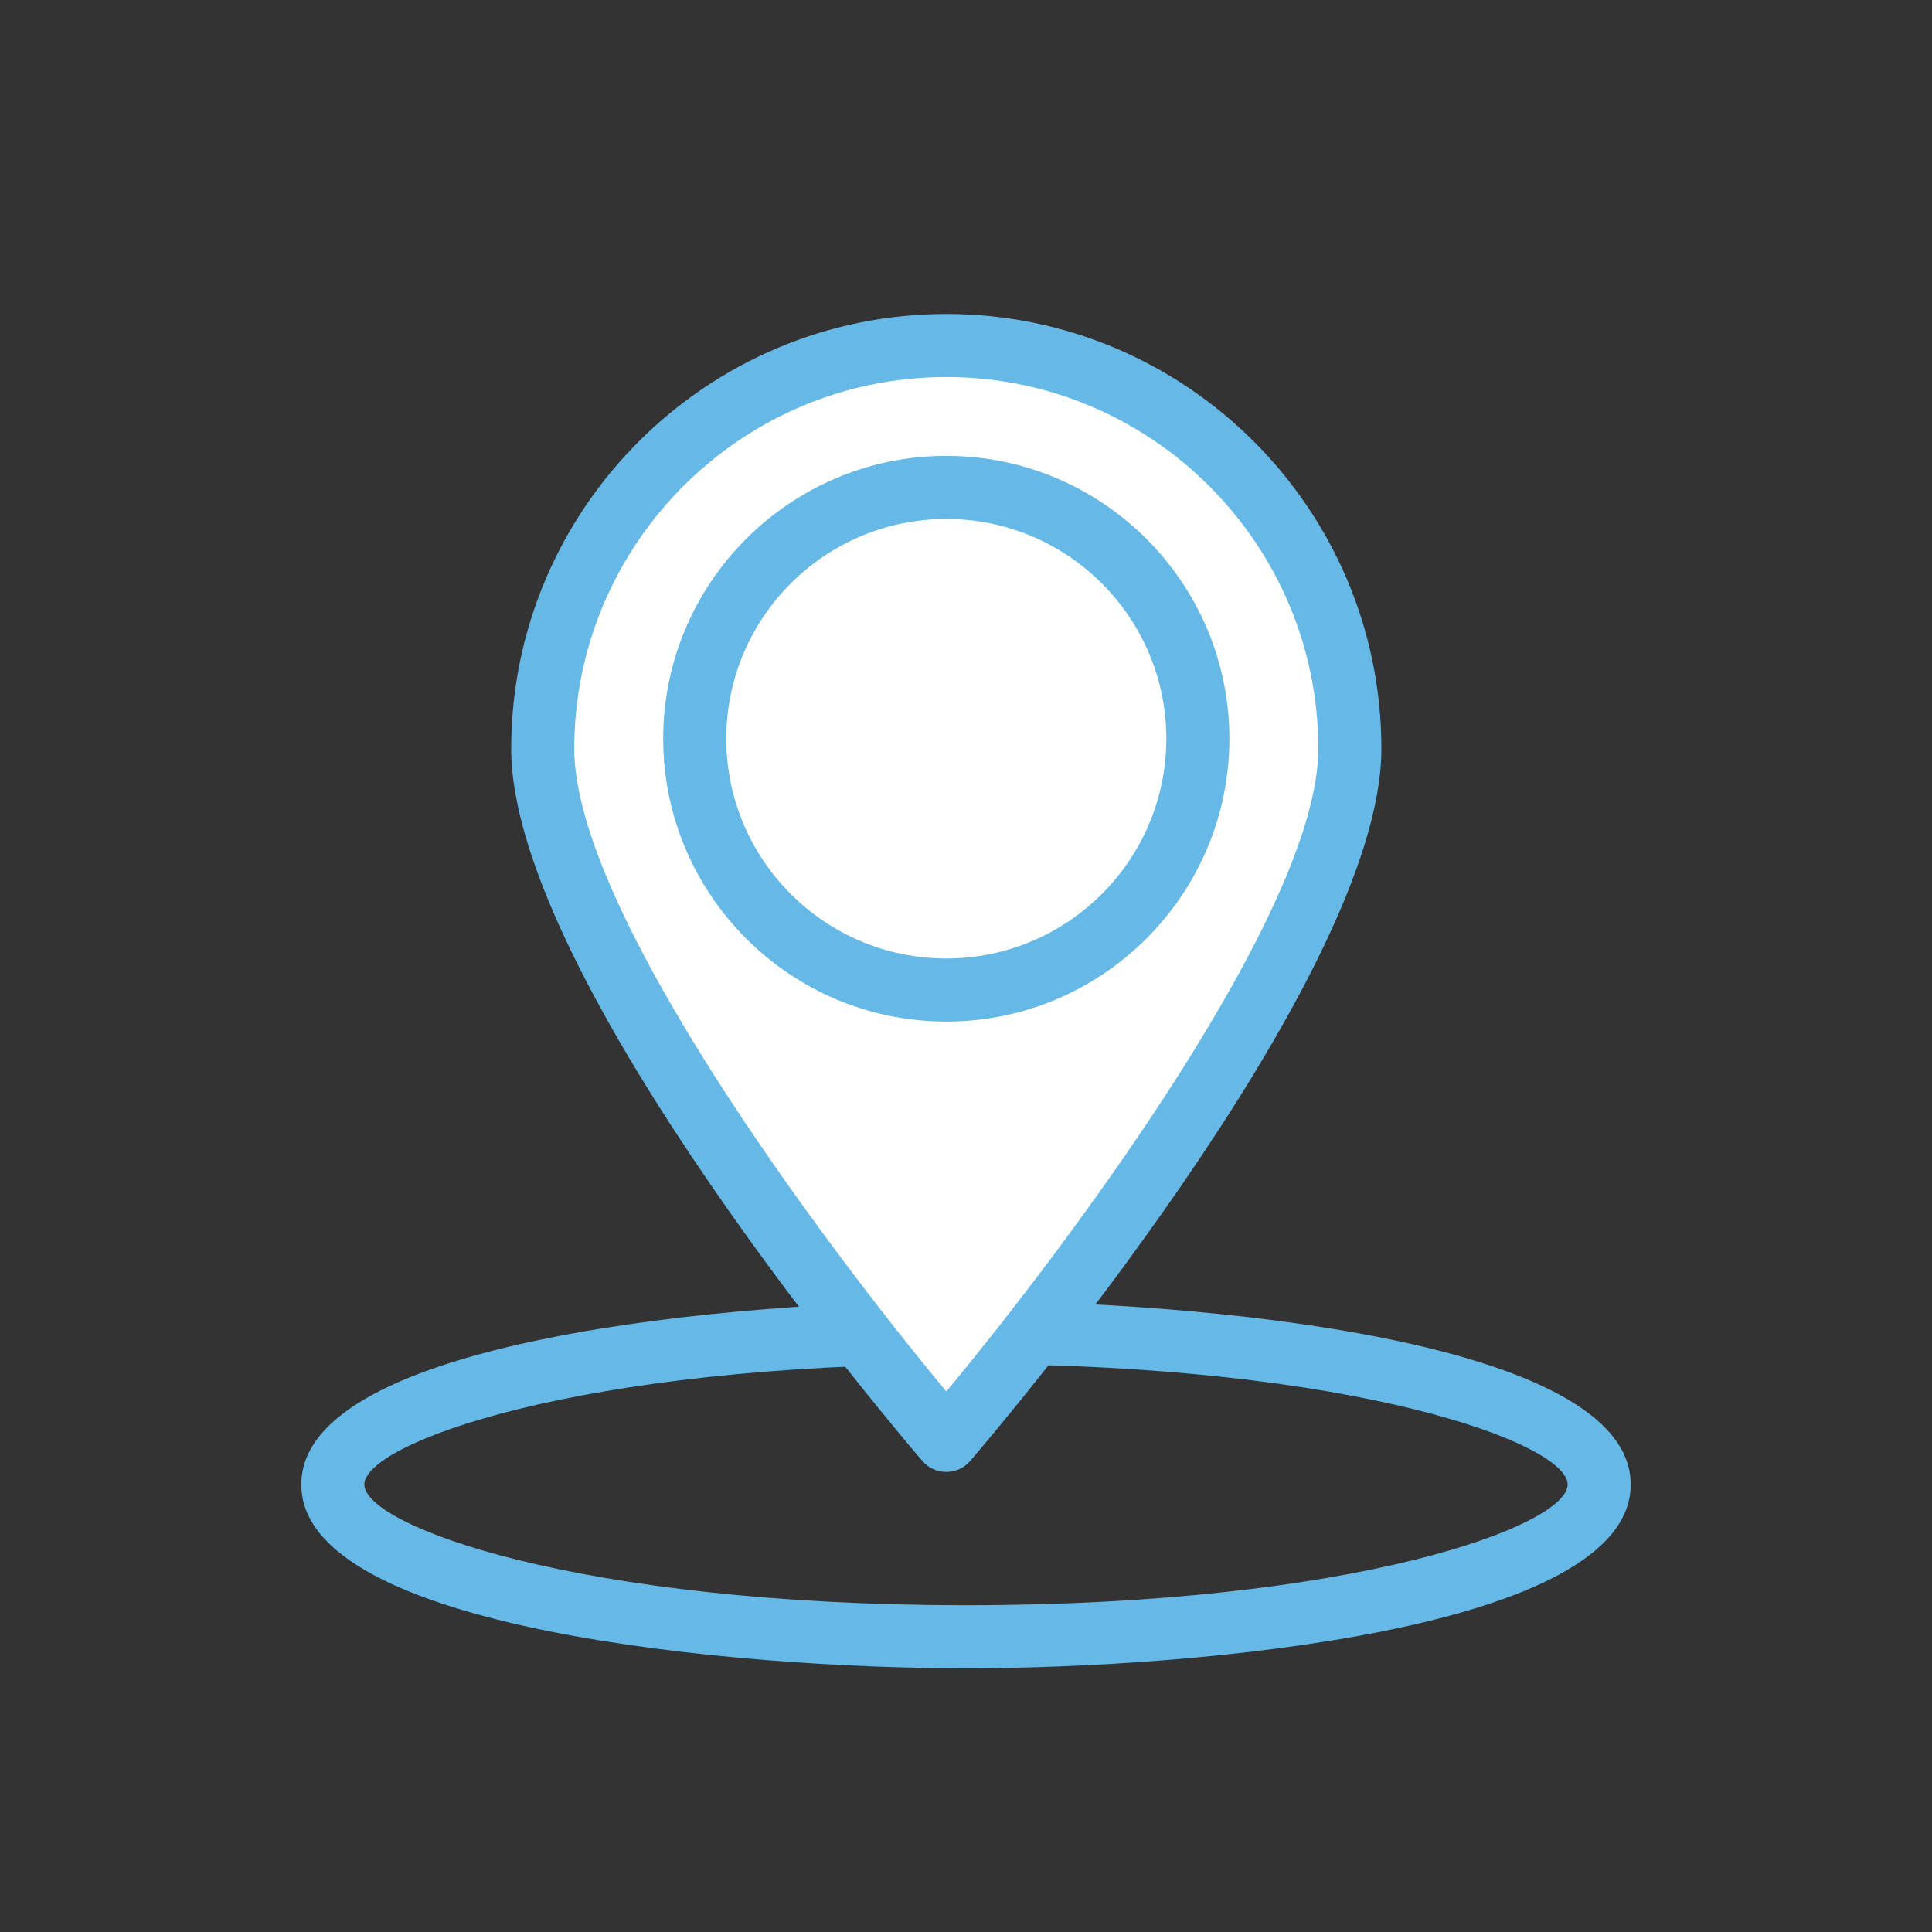 <?xml version="1.0" encoding="utf-8"?>
<!-- Generator: Adobe Illustrator 16.0.0, SVG Export Plug-In . SVG Version: 6.00 Build 0)  -->
<!DOCTYPE svg PUBLIC "-//W3C//DTD SVG 1.1//EN" "http://www.w3.org/Graphics/SVG/1.1/DTD/svg11.dtd">
<svg version="1.1" id="Calque_1" xmlns="http://www.w3.org/2000/svg" xmlns:xlink="http://www.w3.org/1999/xlink" x="0px" y="0px"
	 width="753.818px" height="753.818px" viewBox="0 0 753.818 753.818" enable-background="new 0 0 753.818 753.818"
	 xml:space="preserve">
<rect x="0" y="0" width="753.818" height="753.818" fill="#333333" stroke="none"/>
<g>
	<path fill="#66B8E7" d="M376.909,650.924c-89.687,0-259.357-14.994-259.357-71.709c0-56.668,169.671-71.616,259.357-71.616
		s259.357,14.948,259.357,71.616C636.266,635.93,466.595,650.924,376.909,650.924z M376.909,532.208
		c-151.886,0-234.748,31.049-234.748,47.007c0,16.004,82.862,47.1,234.748,47.1s234.747-31.096,234.747-47.1
		C611.656,563.257,528.795,532.208,376.909,532.208z"/>
	<g>
		<g>
			<path fill="#FFFFFF" d="M526.678,292.167c0,86.901-157.457,269.836-157.457,269.836S211.759,379.068,211.759,292.167
				c0-86.992,70.562-157.36,157.462-157.36C456.123,134.807,526.678,205.176,526.678,292.167z"/>
			<path fill="#66B8E7" d="M369.221,574.313c-3.607,0-6.972-1.542-9.326-4.282c-6.535-7.592-160.441-187.451-160.441-277.864
				c0-93.532,76.139-169.666,169.768-169.666c93.63,0,169.763,76.133,169.763,169.666c0,90.413-153.9,270.272-160.437,277.864
				C376.189,572.771,372.824,574.313,369.221,574.313z M369.221,147.112c-80.03,0-145.157,65.077-145.157,145.056
				c0,63.113,97.328,193.226,145.157,250.757c47.819-57.531,145.153-187.695,145.153-250.757
				C514.375,212.188,449.246,147.112,369.221,147.112z"/>
		</g>
		<path fill="#66B8E7" d="M369.221,398.584c-60.9,0-110.455-49.504-110.455-110.354c0-60.85,49.554-110.359,110.455-110.359
			c60.896,0,110.45,49.509,110.45,110.359C479.672,349.08,430.117,398.584,369.221,398.584z M369.221,202.481
			c-47.342,0-85.845,38.452-85.845,85.749c0,47.292,38.503,85.744,85.845,85.744c47.343,0,85.846-38.453,85.846-85.744
			C455.067,240.934,416.564,202.481,369.221,202.481z"/>
	</g>
</g>
</svg>
